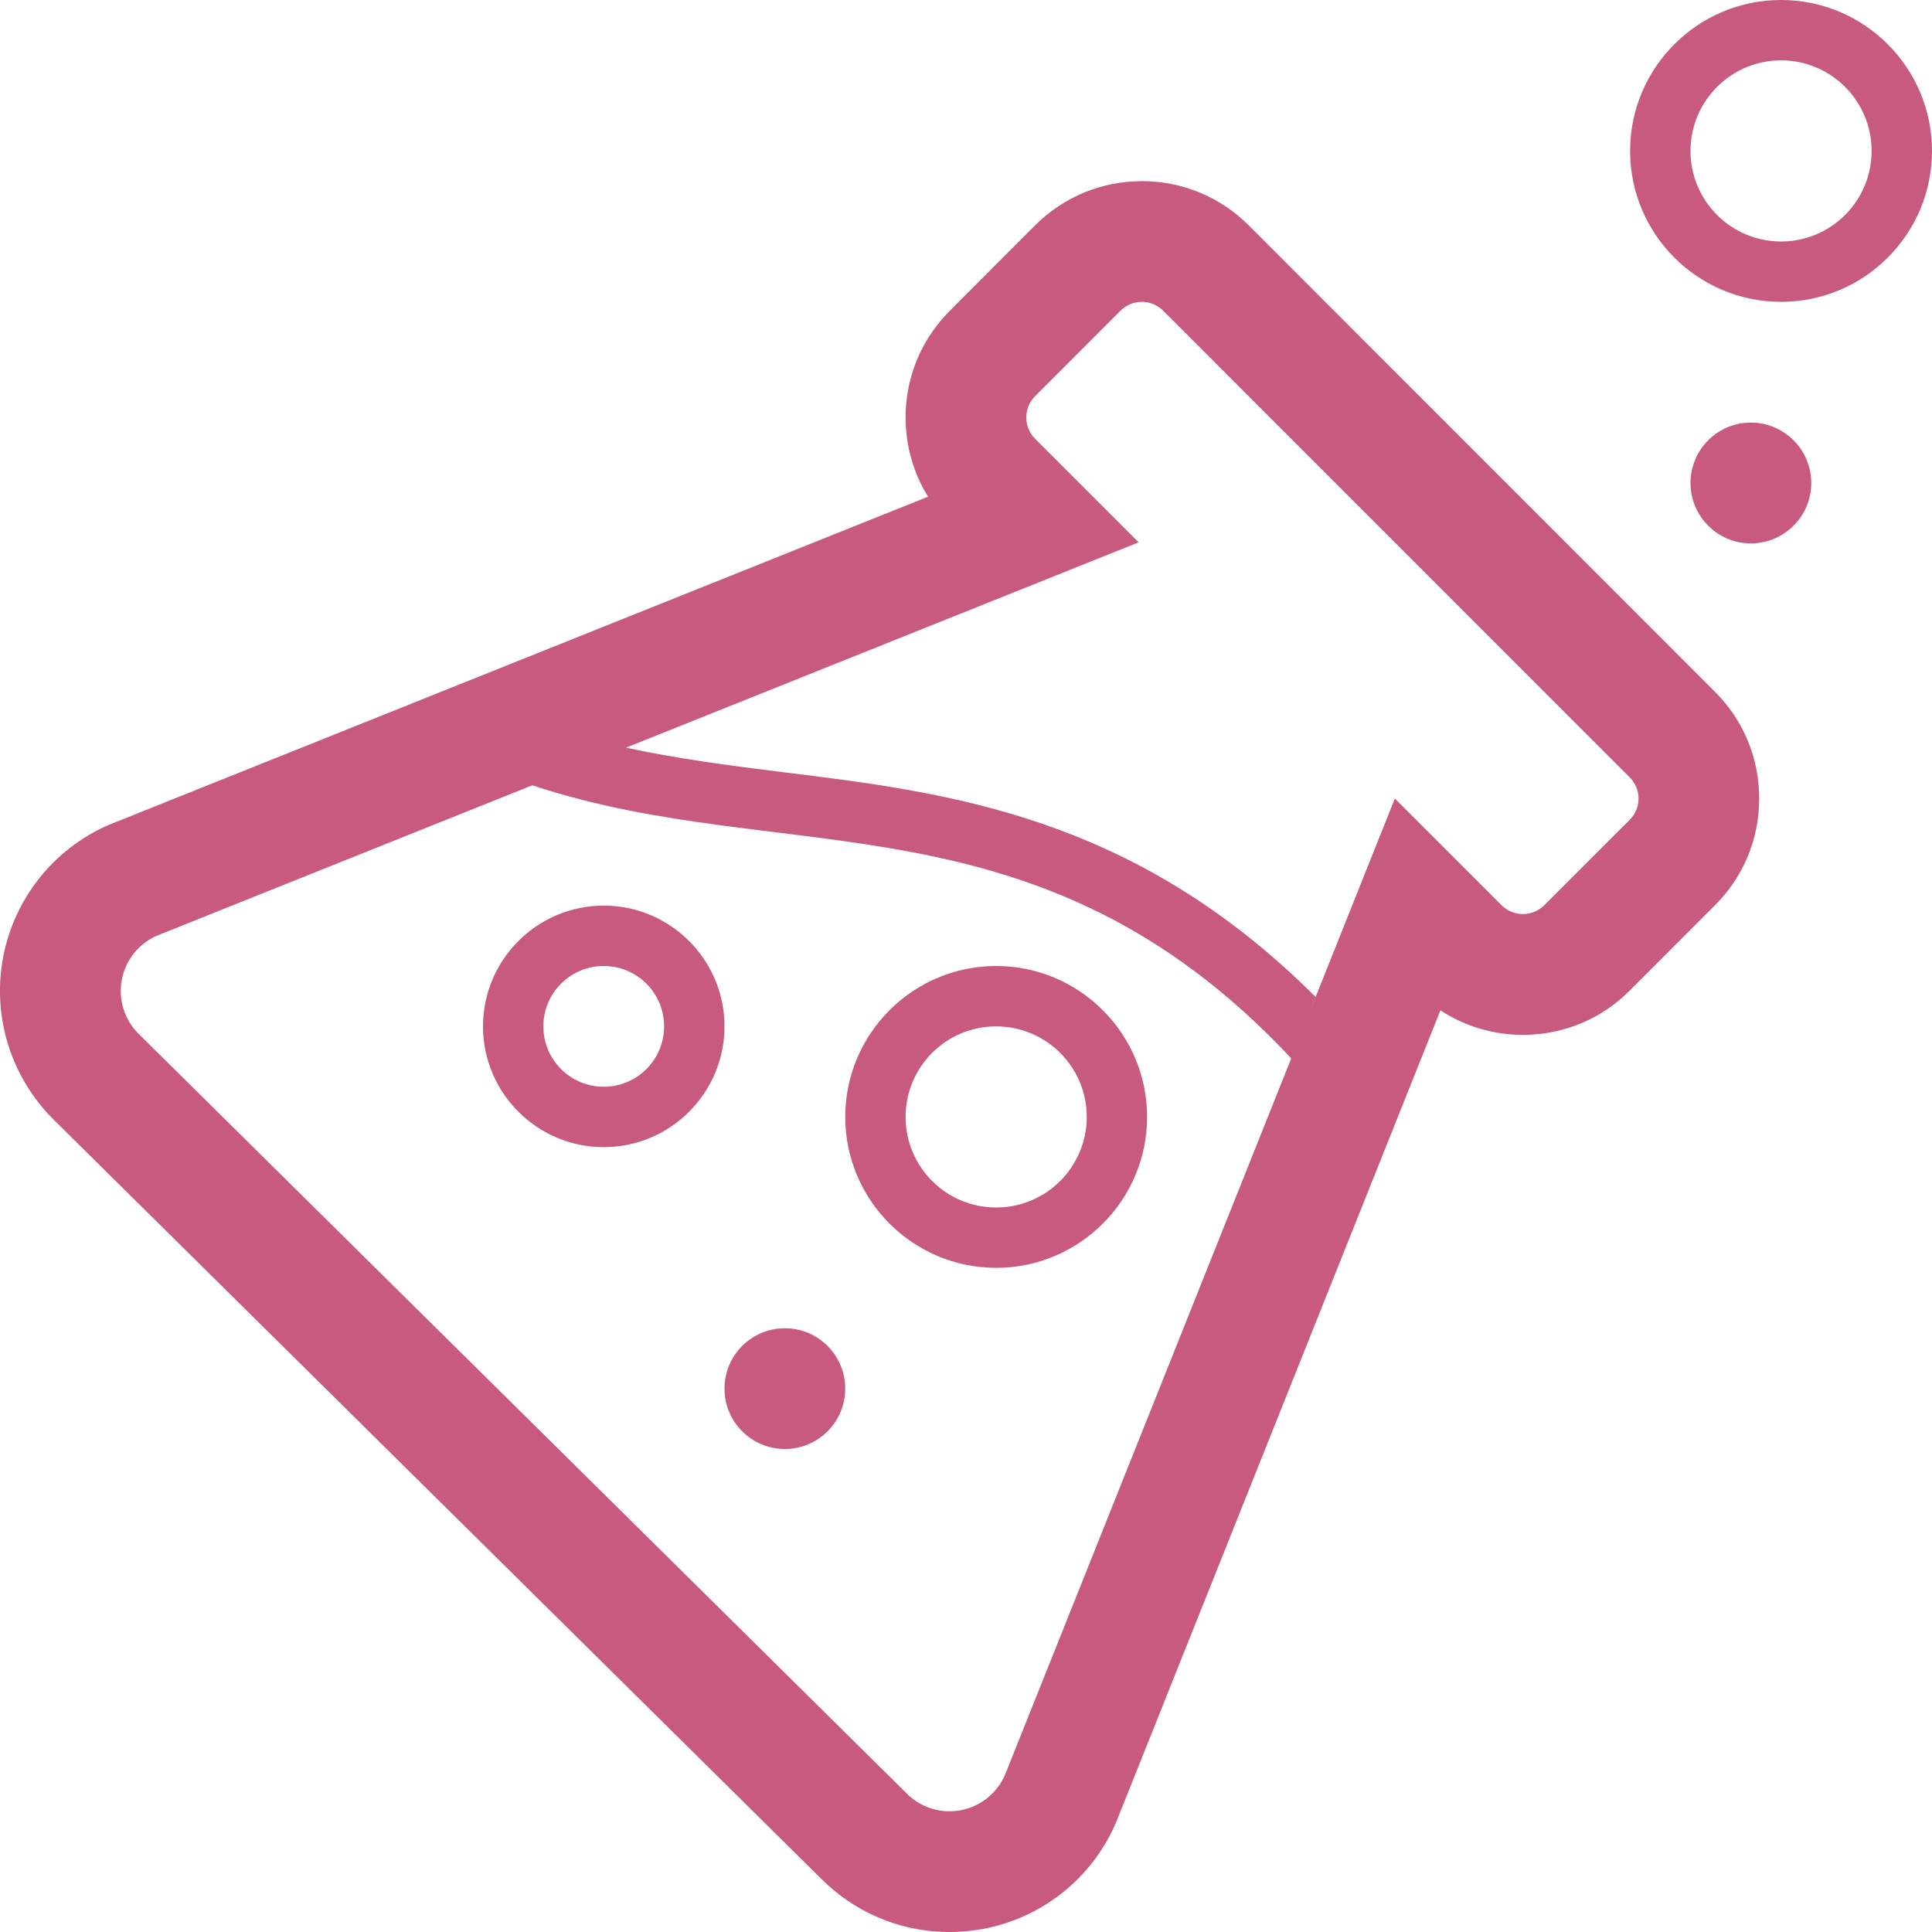 <svg xmlns="http://www.w3.org/2000/svg" xmlns:xlink="http://www.w3.org/1999/xlink" preserveAspectRatio="xMidYMid" width="34" height="34" viewBox="0 0 34 34">
  <defs>
    <style>

      .cls-2 {
        fill: #c75a7e;
      }
    </style>
  </defs>
  <path d="M31.344,5.312 C29.879,5.312 28.687,4.122 28.687,2.656 C28.687,1.191 29.879,-0.000 31.344,-0.000 C32.809,-0.000 34.000,1.191 34.000,2.656 C34.000,4.122 32.809,5.312 31.344,5.312 ZM31.344,1.062 C30.464,1.062 29.750,1.777 29.750,2.656 C29.750,3.536 30.464,4.250 31.344,4.250 C32.223,4.250 32.937,3.536 32.937,2.656 C32.937,1.777 32.223,1.062 31.344,1.062 ZM30.959,14.054 C30.959,14.765 30.682,15.434 30.175,15.937 C30.175,15.937 28.680,17.433 28.680,17.433 C28.180,17.935 27.513,18.212 26.802,18.212 C26.279,18.212 25.776,18.061 25.349,17.780 C25.349,17.780 19.673,31.992 19.673,31.992 C19.281,32.985 18.416,33.715 17.360,33.934 C17.144,33.978 16.927,34.000 16.712,34.000 C16.693,34.000 16.648,34.000 16.629,33.999 C15.812,33.980 15.039,33.649 14.456,33.067 C14.456,33.067 0.941,19.701 0.941,19.701 C0.188,18.949 -0.141,17.884 0.055,16.846 C0.250,15.814 0.941,14.944 1.906,14.520 C1.906,14.520 16.332,8.741 16.332,8.741 C16.075,8.326 15.937,7.847 15.937,7.346 C15.937,6.635 16.215,5.968 16.717,5.467 C16.717,5.467 18.215,3.966 18.215,3.966 C18.720,3.464 19.386,3.188 20.096,3.188 C20.806,3.188 21.472,3.464 21.975,3.965 C21.975,3.965 30.181,12.175 30.181,12.175 C30.681,12.672 30.959,13.342 30.959,14.054 ZM2.762,16.466 C2.441,16.606 2.209,16.897 2.144,17.241 C2.078,17.588 2.188,17.942 2.436,18.190 C2.436,18.190 15.960,31.565 15.960,31.565 C16.154,31.760 16.415,31.869 16.684,31.875 C16.765,31.876 16.847,31.870 16.928,31.853 C17.278,31.780 17.568,31.535 17.700,31.202 C17.700,31.202 22.724,18.625 22.724,18.625 C18.271,13.874 13.819,15.300 9.368,13.820 C9.368,13.820 2.762,16.466 2.762,16.466 ZM28.678,13.678 C28.678,13.678 20.470,5.468 20.470,5.468 C20.263,5.260 19.926,5.260 19.719,5.468 C19.719,5.468 18.217,6.971 18.217,6.971 C18.009,7.178 18.009,7.515 18.217,7.722 C18.217,7.722 20.039,9.544 20.039,9.544 C20.039,9.544 11.017,13.158 11.017,13.158 C11.915,13.351 12.829,13.472 13.771,13.588 C16.704,13.948 19.954,14.351 23.152,17.544 C23.152,17.544 23.025,17.866 23.025,17.866 C23.025,17.866 24.547,14.053 24.547,14.053 C24.547,14.053 26.425,15.930 26.425,15.930 C26.633,16.138 26.969,16.138 27.177,15.930 C27.177,15.930 28.679,14.429 28.679,14.429 C28.888,14.222 28.888,13.885 28.678,13.678 ZM17.531,22.312 C16.067,22.312 14.875,21.121 14.875,19.656 C14.875,18.191 16.066,17.000 17.531,17.000 C18.996,17.000 20.187,18.191 20.187,19.656 C20.187,21.121 18.995,22.312 17.531,22.312 ZM17.531,18.063 C16.650,18.063 15.937,18.776 15.937,19.656 C15.937,20.536 16.650,21.250 17.531,21.250 C18.411,21.250 19.125,20.536 19.125,19.656 C19.125,18.776 18.411,18.063 17.531,18.063 ZM13.812,25.500 C13.226,25.500 12.750,25.024 12.750,24.438 C12.750,23.851 13.226,23.375 13.812,23.375 C14.399,23.375 14.875,23.851 14.875,24.438 C14.875,25.024 14.399,25.500 13.812,25.500 ZM10.625,20.188 C9.453,20.188 8.500,19.234 8.500,18.063 C8.500,16.891 9.453,15.937 10.625,15.937 C11.797,15.937 12.750,16.891 12.750,18.063 C12.750,19.234 11.797,20.188 10.625,20.188 ZM10.625,17.000 C10.039,17.000 9.562,17.475 9.562,18.063 C9.562,18.650 10.039,19.125 10.625,19.125 C11.211,19.125 11.687,18.650 11.687,18.063 C11.687,17.475 11.211,17.000 10.625,17.000 ZM29.750,8.500 C29.750,7.913 30.226,7.437 30.812,7.437 C31.399,7.437 31.875,7.913 31.875,8.500 C31.875,9.087 31.399,9.563 30.812,9.563 C30.226,9.563 29.750,9.087 29.750,8.500 Z" id="path-1" class="cls-2" fill-rule="evenodd"/>
</svg>
